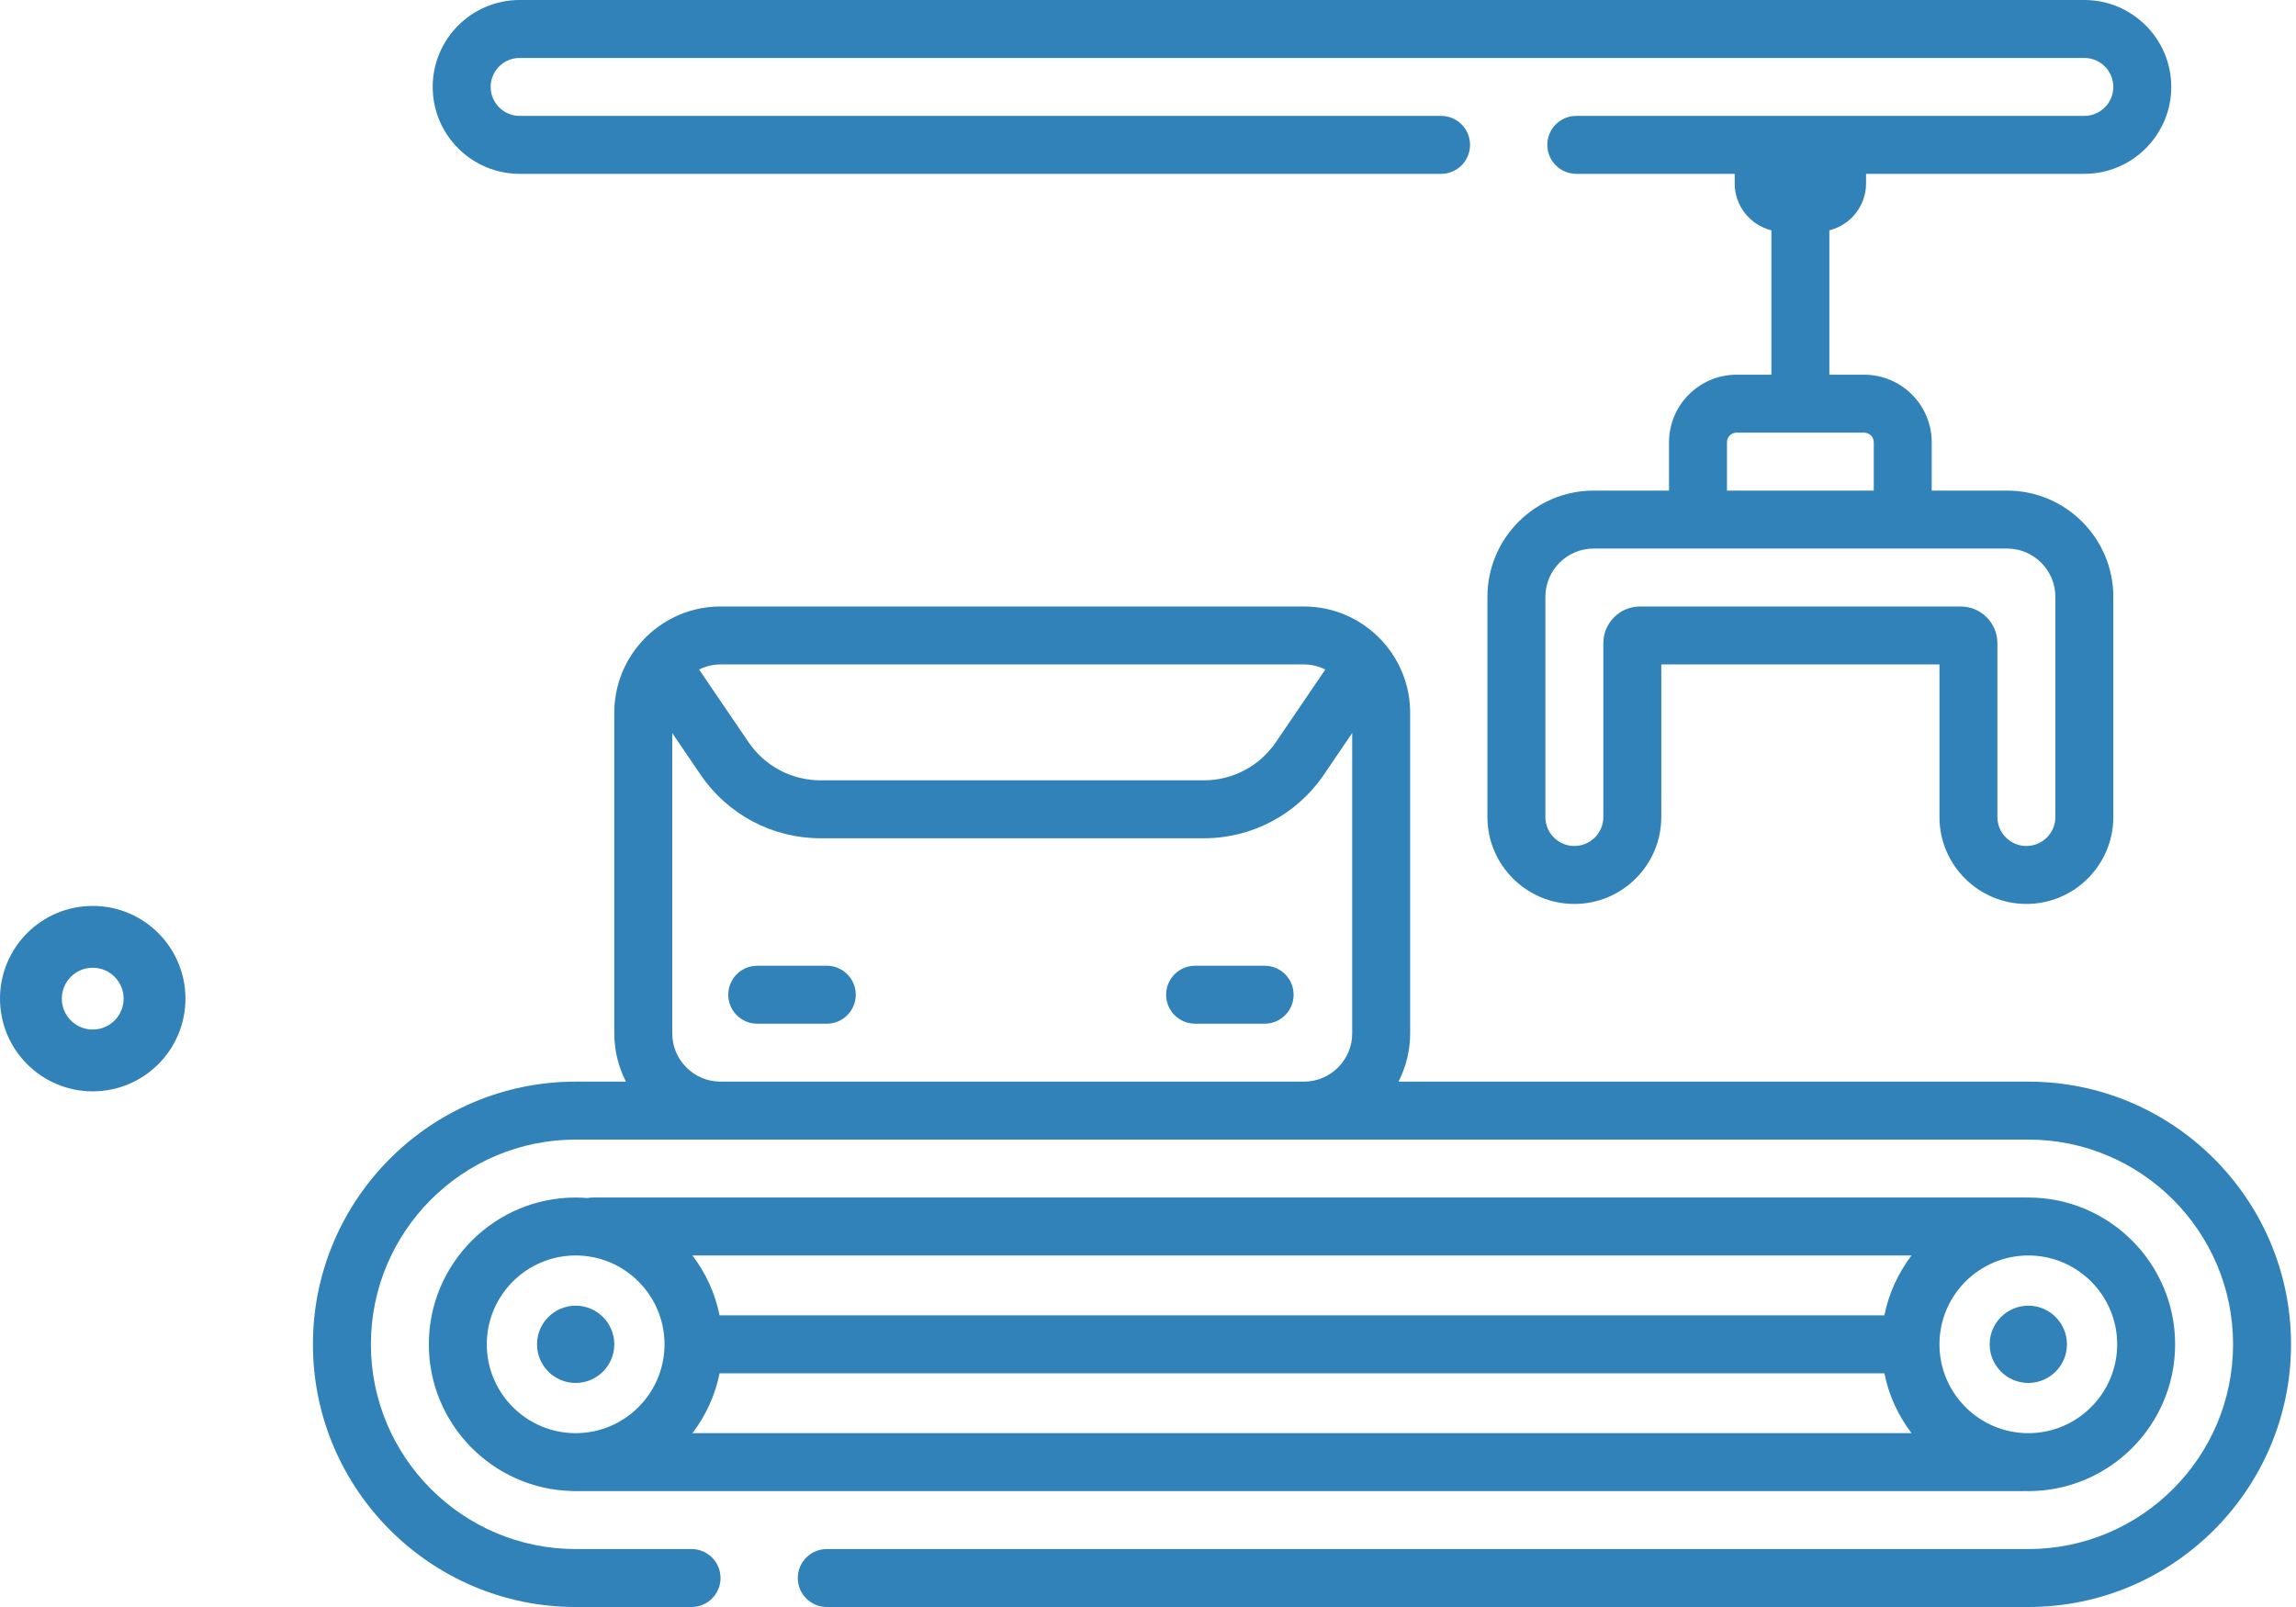 <svg width="200" height="140" viewBox="0 0 200 140" fill="none" xmlns="http://www.w3.org/2000/svg">
<path d="M8.077 78.923C3.616 78.923 0 82.54 0 87C0 91.461 3.616 95.077 8.077 95.077C12.538 95.077 16.154 91.461 16.154 87C16.154 82.54 12.538 78.923 8.077 78.923ZM8.077 89.693C6.59 89.693 5.385 88.487 5.385 87C5.385 85.513 6.59 84.308 8.077 84.308C9.564 84.308 10.769 85.513 10.769 87C10.769 88.487 9.564 89.693 8.077 89.693Z" fill="#3082B9"/>
<path d="M176.683 94.231H121.82C122.468 92.967 122.836 91.538 122.836 90.024V62.091C122.836 59.937 122.094 57.953 120.854 56.378C120.816 56.327 120.776 56.275 120.734 56.225C119.036 54.158 116.461 52.836 113.582 52.836H62.764C59.889 52.836 57.317 54.154 55.618 56.218C55.568 56.275 55.521 56.335 55.476 56.396C54.246 57.969 53.51 59.944 53.51 62.091V90.024C53.51 91.538 53.878 92.967 54.526 94.231H50.144C37.525 94.231 27.259 104.496 27.259 117.115C27.259 129.734 37.525 140 50.144 140H60.24C61.635 140 62.764 138.869 62.764 137.476C62.764 136.082 61.635 134.952 60.24 134.952H50.144C40.308 134.952 32.308 126.95 32.308 117.115C32.308 107.281 40.308 99.279 50.144 99.279H176.683C186.518 99.279 194.519 107.281 194.519 117.115C194.519 126.95 186.518 134.952 176.683 134.952H72.019C70.624 134.952 69.495 136.082 69.495 137.476C69.495 138.869 70.624 140 72.019 140H176.683C189.301 140 199.567 129.734 199.567 117.115C199.567 104.496 189.301 94.231 176.683 94.231ZM113.582 57.885C114.252 57.885 114.883 58.046 115.446 58.326L111.135 64.665C109.722 66.741 107.381 67.981 104.872 67.981H71.471C68.963 67.981 66.623 66.742 65.211 64.669L60.895 58.328C61.459 58.047 62.093 57.885 62.764 57.885H113.582ZM62.764 94.231C60.444 94.231 58.558 92.344 58.558 90.024V63.865L61.038 67.51C63.391 70.966 67.29 73.029 71.471 73.029H104.872C109.052 73.029 112.953 70.965 115.309 67.505L117.788 63.859V90.024C117.788 92.344 115.902 94.231 113.582 94.231H62.764Z" fill="#3082B9"/>
<path d="M176.347 129.896C176.459 129.899 176.57 129.904 176.683 129.904C183.734 129.904 189.471 124.167 189.471 117.116C189.471 110.064 183.734 104.327 176.683 104.327C176.645 104.327 176.608 104.33 176.571 104.33C176.551 104.33 176.533 104.327 176.514 104.327H51.659C51.497 104.327 51.339 104.344 51.185 104.373C50.841 104.346 50.495 104.327 50.144 104.327C43.093 104.327 37.356 110.064 37.356 117.116C37.356 124.054 42.91 129.715 49.805 129.895C49.861 129.899 49.918 129.904 49.976 129.904H176.178C176.234 129.904 176.291 129.899 176.347 129.896ZM164.145 114.592H62.681C62.294 112.66 61.468 110.887 60.315 109.375H166.512C165.359 110.887 164.533 112.66 164.145 114.592ZM62.681 119.64H164.145C164.533 121.571 165.359 123.344 166.512 124.856H60.315C61.468 123.344 62.294 121.571 62.681 119.64ZM184.423 117.116C184.423 121.384 180.951 124.856 176.683 124.856C172.414 124.856 168.942 121.384 168.942 117.116C168.942 112.847 172.414 109.375 176.683 109.375C180.951 109.375 184.423 112.847 184.423 117.116ZM42.404 117.116C42.404 112.847 45.876 109.375 50.144 109.375C54.413 109.375 57.885 112.847 57.885 117.116C57.885 121.384 54.413 124.856 50.144 124.856C45.876 124.856 42.404 121.384 42.404 117.116Z" fill="#3082B9"/>
<path d="M65.962 89.183H72.019C73.414 89.183 74.543 88.052 74.543 86.659C74.543 85.265 73.414 84.135 72.019 84.135H65.962C64.567 84.135 63.438 85.265 63.438 86.659C63.438 88.052 64.567 89.183 65.962 89.183Z" fill="#3082B9"/>
<path d="M45.264 15.144H125.529C126.924 15.144 128.053 14.014 128.053 12.62C128.053 11.227 126.924 10.096 125.529 10.096H45.264C43.872 10.096 42.74 8.964 42.74 7.572C42.74 6.18 43.872 5.048 45.264 5.048H181.563C182.955 5.048 184.087 6.18 184.087 7.572C184.087 8.964 182.955 10.096 181.563 10.096H137.308C135.913 10.096 134.784 11.227 134.784 12.62C134.784 14.014 135.913 15.144 137.308 15.144H151.106V15.986C151.106 17.956 152.47 19.611 154.303 20.065V32.644H151.274C148.027 32.644 145.385 35.287 145.385 38.534V42.74H138.822C133.719 42.74 129.567 46.892 129.567 51.995V71.178C129.567 75.353 132.964 78.75 137.139 78.75C141.315 78.75 144.712 75.353 144.712 71.178V57.885H168.942V71.178C168.942 75.353 172.339 78.75 176.514 78.75C180.69 78.75 184.087 75.353 184.087 71.178V51.995C184.087 46.892 179.935 42.74 174.832 42.74H168.269V38.534C168.269 35.287 165.627 32.644 162.38 32.644H159.351V20.065C161.184 19.611 162.548 17.956 162.548 15.986V15.144H181.563C185.738 15.144 189.135 11.747 189.135 7.572C189.135 3.397 185.738 0 181.563 0H45.264C41.089 0 37.692 3.397 37.692 7.572C37.692 11.747 41.089 15.144 45.264 15.144ZM179.039 51.995V71.178C179.039 72.57 177.907 73.702 176.514 73.702C175.122 73.702 173.99 72.57 173.99 71.178V56.034C173.99 54.271 172.556 52.837 170.793 52.837H142.861C141.098 52.837 139.664 54.271 139.664 56.034V71.178C139.664 72.57 138.532 73.702 137.139 73.702C135.747 73.702 134.615 72.57 134.615 71.178V51.995C134.615 49.675 136.502 47.788 138.822 47.788H174.832C177.152 47.788 179.039 49.675 179.039 51.995ZM163.221 38.534V42.74H150.433V38.534C150.433 38.07 150.81 37.692 151.274 37.692H162.38C162.844 37.692 163.221 38.07 163.221 38.534Z" fill="#3082B9"/>
<path d="M104.102 89.183H110.16C111.555 89.183 112.684 88.052 112.684 86.659C112.684 85.265 111.555 84.135 110.16 84.135H104.102C102.709 84.135 101.578 85.265 101.578 86.659C101.578 88.052 102.709 89.183 104.102 89.183Z" fill="#3082B9"/>
<path d="M173.317 117.115C173.317 118.972 174.827 120.481 176.683 120.481C178.539 120.481 180.048 118.972 180.048 117.115C180.048 115.259 178.539 113.75 176.683 113.75C174.827 113.75 173.317 115.259 173.317 117.115Z" fill="#3082B9"/>
<path d="M53.51 117.115C53.51 115.259 52 113.75 50.144 113.75C48.288 113.75 46.779 115.259 46.779 117.115C46.779 118.972 48.288 120.481 50.144 120.481C52 120.481 53.51 118.972 53.51 117.115Z" fill="#3082B9"/>
</svg>
